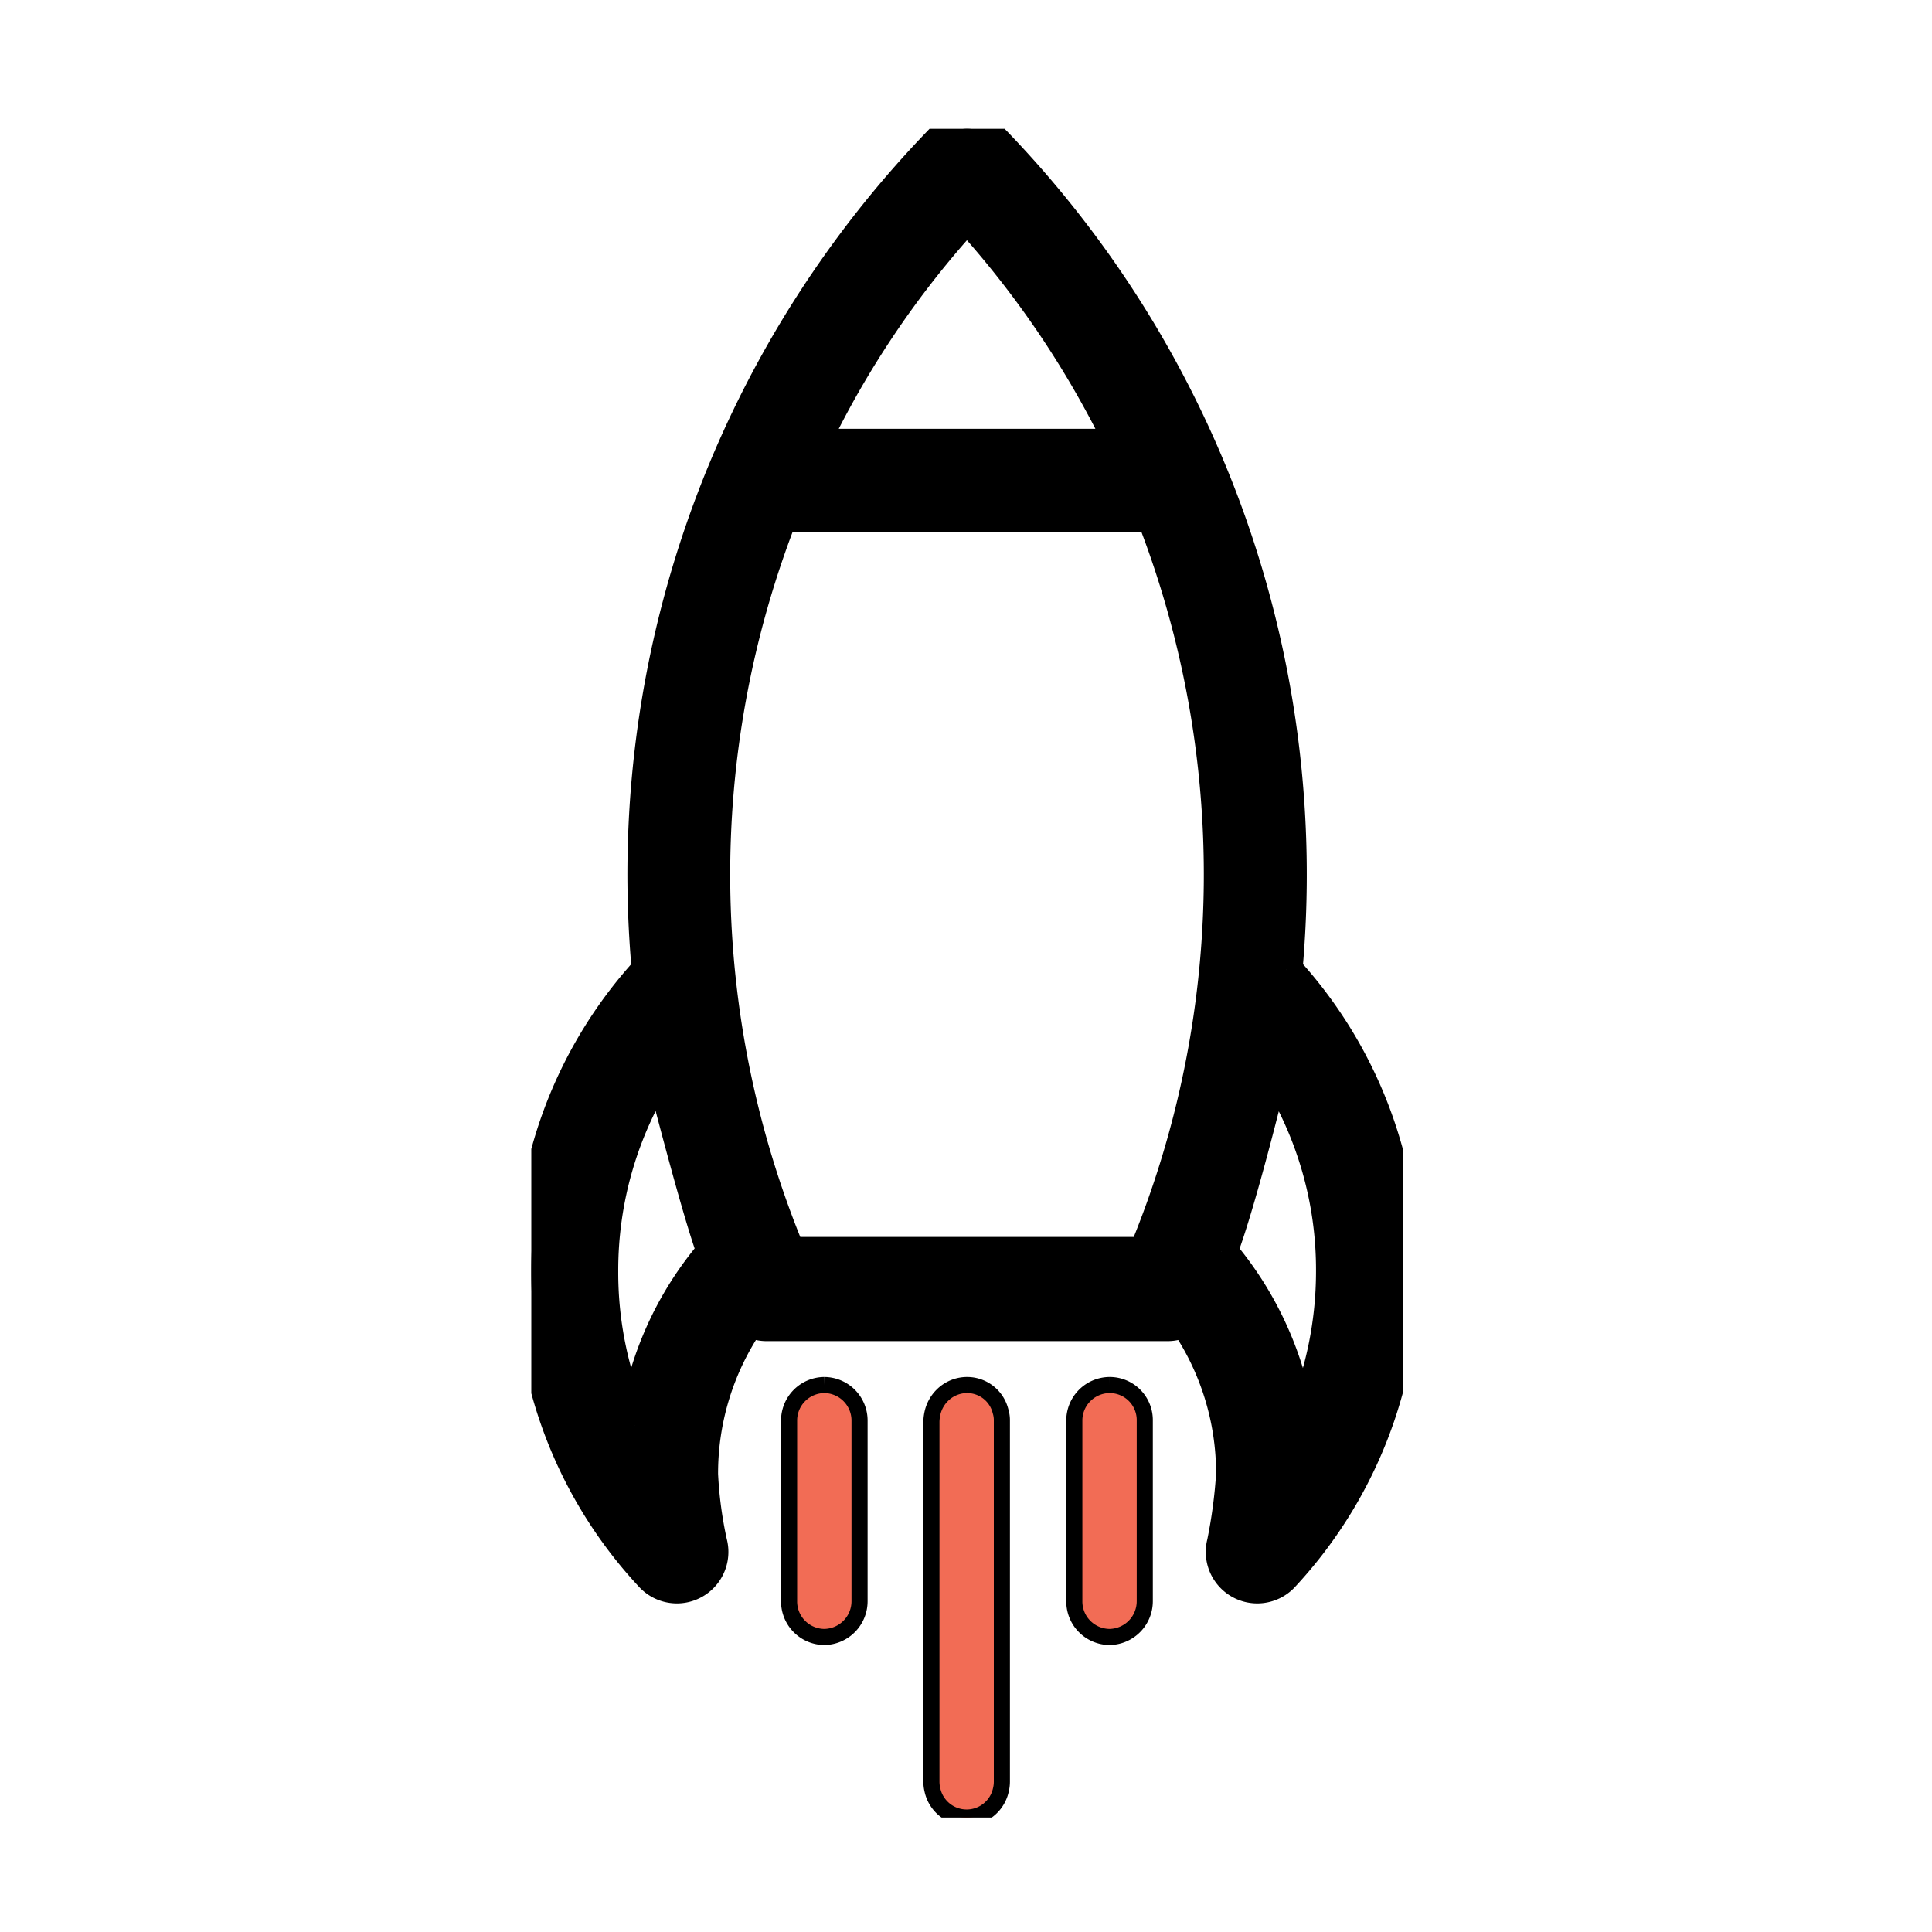 <svg  xmlns="http://www.w3.org/2000/svg" xmlns:xlink="http://www.w3.org/1999/xlink" 
      width="120" height="120" viewBox="0 0 120 120">
  <defs>
    <clipPath id="clip-path">
      <path d="M0,42.891H54.137V-62H0Z" transform="translate(0 62)" fill="#fff"/>
    </clipPath>
  </defs>
  <g  transform="translate(-246 -255)">
  <!-- <rect id="Rectangle_1921" data-name="Rectangle 1921" width="120" height="120" transform="translate(246 255)" fill="none"/> -->
    <g transform="translate(279 325)">
      <g transform="translate(0 -62)" clip-path="url(#clip-path)">
        <path d="M42.859,7.744c1.221-3.189,3.177-11.259,3.2-11.388A23.09,23.09,0,0,1,49.74,8.963a23.528,23.528,0,0,1-2.041,9.59,21.3,21.3,0,0,0-4.839-10.81m-4.776.085H16.033a61.379,61.379,0,0,1-.5-45.764h23.06a61.381,61.381,0,0,1-.5,45.764M6.438,18.553A23.2,23.2,0,0,1,4.4,8.963,23.2,23.2,0,0,1,8.08-3.644c.021.171,2.314,9.1,3.2,11.388a20.959,20.959,0,0,0-4.839,10.81m20.62-75.132a59.613,59.613,0,0,1,9.594,14.213H17.485a58.5,58.5,0,0,1,9.573-14.213M46.9-9.766A65.555,65.555,0,0,0,28.615-61.374a2.223,2.223,0,0,0-3.093,0A65.528,65.528,0,0,0,7.238-9.766,27.592,27.592,0,0,0,0,8.963,27.623,27.623,0,0,0,7.469,27.929a2.2,2.2,0,0,0,3.7-2.1,25.5,25.5,0,0,1-.568-4.26,16.759,16.759,0,0,1,2.946-9.547A2.206,2.206,0,0,0,14.6,12.3H39.535a2.206,2.206,0,0,0,1.052-.278,16.756,16.756,0,0,1,2.946,9.547,31.237,31.237,0,0,1-.568,4.26,2.2,2.2,0,0,0,3.7,2.1A27.76,27.76,0,0,0,54.137,8.963,27.653,27.653,0,0,0,46.9-9.766" transform="translate(0 62)" fill="current" stroke="current" stroke-width="2"/>
        <path d="M11.653-15.879a2.206,2.206,0,0,0-2.188,2.226V-2.458A2.206,2.206,0,0,0,11.653-.231a2.22,2.22,0,0,0,2.188-2.226V-13.653a2.206,2.206,0,0,0-2.188-2.226" transform="translate(6.547 93.906)" fill="#f26c55" stroke="current" stroke-width="1"/>
        <path d="M16.9-15.879a2.176,2.176,0,0,0-1.557.664l-.021.021a2.247,2.247,0,0,0-.547.985,2.741,2.741,0,0,0-.084.6V8.759a2.146,2.146,0,0,0,.063.514,2.175,2.175,0,0,0,4.25,0,2.145,2.145,0,0,0,.063-.514V-13.653a1.874,1.874,0,0,0-.084-.6A2.135,2.135,0,0,0,16.9-15.879" transform="translate(10.161 93.906)" fill="#f26c55" stroke="current" stroke-width="1"/>
        <path d="M22.124-15.879a2.206,2.206,0,0,0-2.188,2.226V-2.458A2.206,2.206,0,0,0,22.124-.231a2.22,2.22,0,0,0,2.188-2.226V-13.653a2.179,2.179,0,0,0-2.188-2.226" transform="translate(13.792 93.906)" fill="#f26c55" stroke="current" stroke-width="1"/>
      </g>
    </g>
  </g>
</svg>
